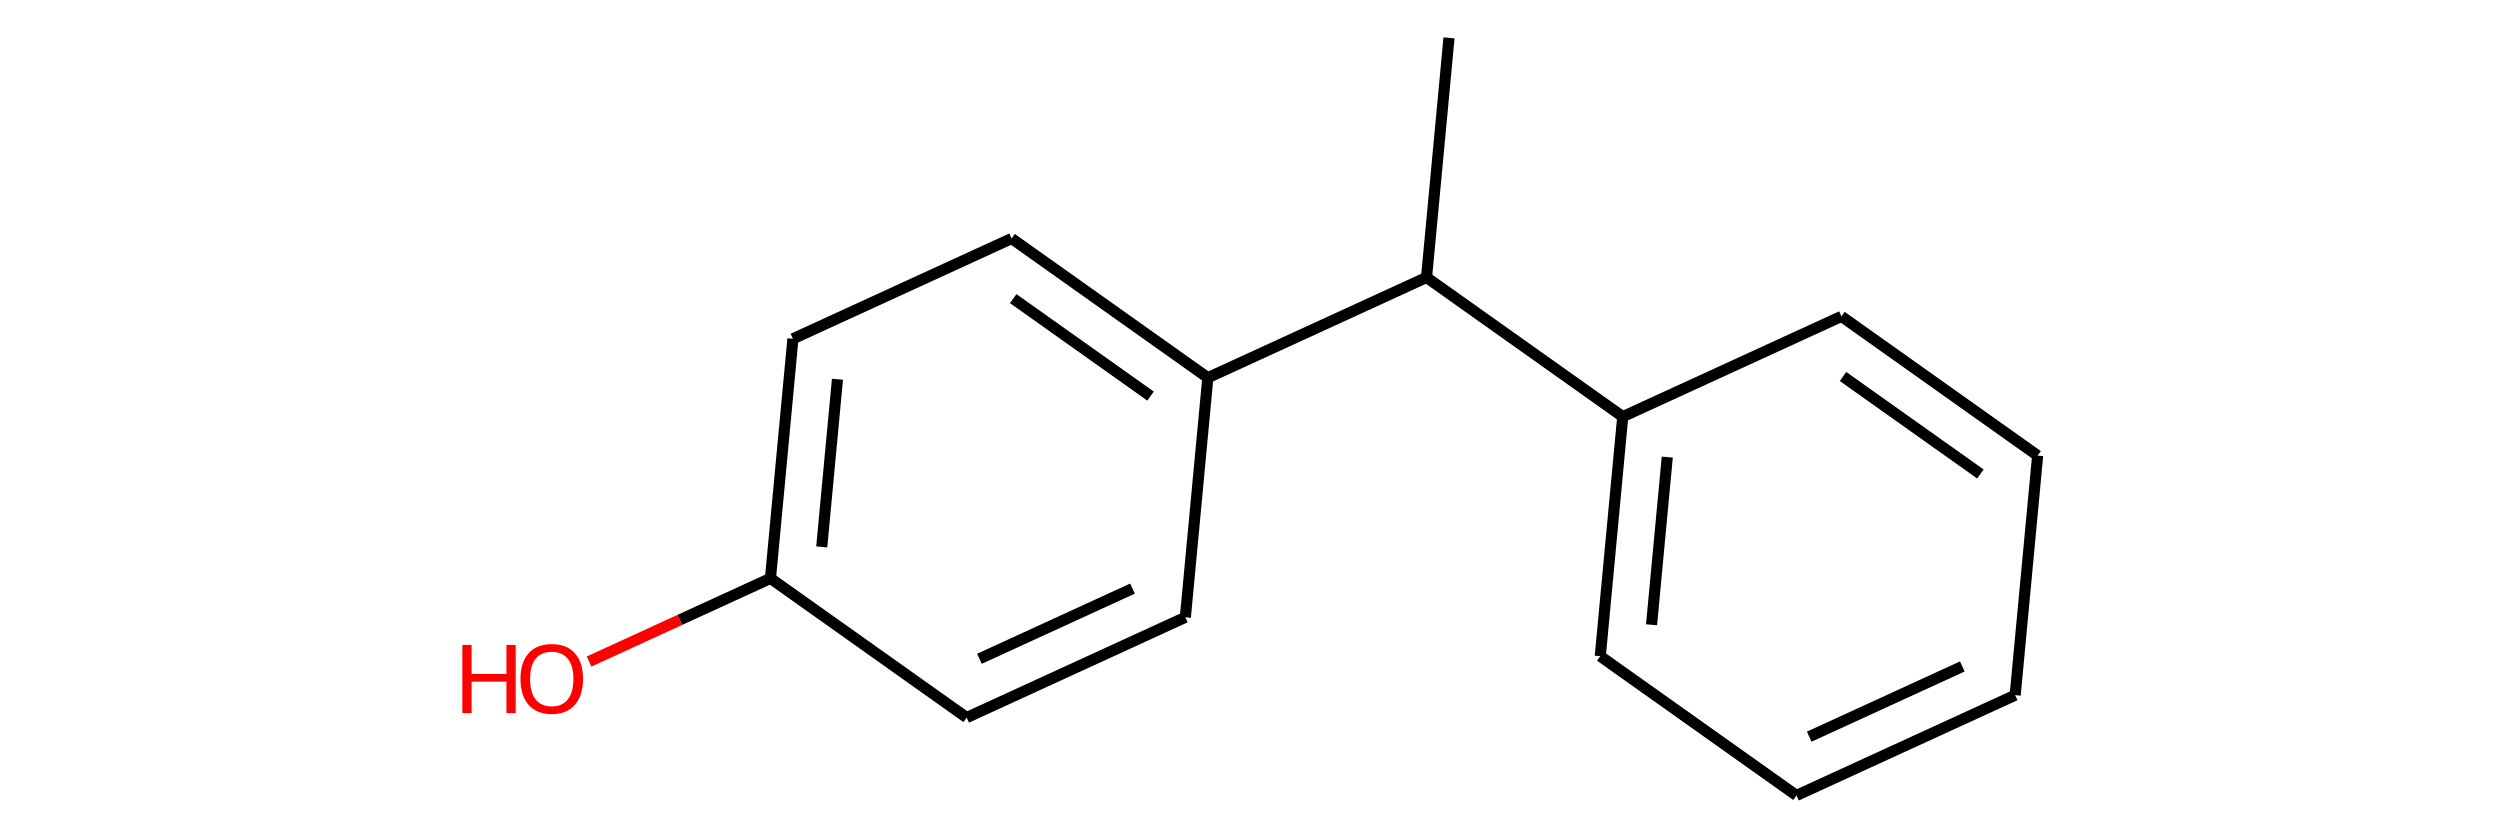 <?xml version='1.0' encoding='iso-8859-1'?>
<svg version='1.1' baseProfile='full'
              xmlns='http://www.w3.org/2000/svg'
                      xmlns:rdkit='http://www.rdkit.org/xml'
                      xmlns:xlink='http://www.w3.org/1999/xlink'
                  xml:space='preserve'
width='450px' height='150px' viewBox='0 0 450 150'>
<!-- END OF HEADER -->
<rect style='opacity:0.0;fill:none;stroke:none' width='450' height='150' x='0' y='0'> </rect>
<path class='bond-0' d='M 260.822,6.818 L 256.775,49.937' style='fill:none;fill-rule:evenodd;stroke:#000000;stroke-width:2.0px;stroke-linecap:butt;stroke-linejoin:miter;stroke-opacity:1' />
<path class='bond-1' d='M 256.775,49.937 L 292.094,75' style='fill:none;fill-rule:evenodd;stroke:#000000;stroke-width:2.0px;stroke-linecap:butt;stroke-linejoin:miter;stroke-opacity:1' />
<path class='bond-7' d='M 256.775,49.937 L 217.411,67.991' style='fill:none;fill-rule:evenodd;stroke:#000000;stroke-width:2.0px;stroke-linecap:butt;stroke-linejoin:miter;stroke-opacity:1' />
<path class='bond-2' d='M 292.094,75 L 288.047,118.118' style='fill:none;fill-rule:evenodd;stroke:#000000;stroke-width:2.0px;stroke-linecap:butt;stroke-linejoin:miter;stroke-opacity:1' />
<path class='bond-2' d='M 300.11,82.277 L 297.278,112.46' style='fill:none;fill-rule:evenodd;stroke:#000000;stroke-width:2.0px;stroke-linecap:butt;stroke-linejoin:miter;stroke-opacity:1' />
<path class='bond-14' d='M 292.094,75 L 331.459,56.945' style='fill:none;fill-rule:evenodd;stroke:#000000;stroke-width:2.0px;stroke-linecap:butt;stroke-linejoin:miter;stroke-opacity:1' />
<path class='bond-3' d='M 288.047,118.118 L 323.366,143.182' style='fill:none;fill-rule:evenodd;stroke:#000000;stroke-width:2.0px;stroke-linecap:butt;stroke-linejoin:miter;stroke-opacity:1' />
<path class='bond-4' d='M 323.366,143.182 L 362.731,125.127' style='fill:none;fill-rule:evenodd;stroke:#000000;stroke-width:2.0px;stroke-linecap:butt;stroke-linejoin:miter;stroke-opacity:1' />
<path class='bond-4' d='M 325.659,132.601 L 353.215,119.962' style='fill:none;fill-rule:evenodd;stroke:#000000;stroke-width:2.0px;stroke-linecap:butt;stroke-linejoin:miter;stroke-opacity:1' />
<path class='bond-5' d='M 362.731,125.127 L 366.777,82.009' style='fill:none;fill-rule:evenodd;stroke:#000000;stroke-width:2.0px;stroke-linecap:butt;stroke-linejoin:miter;stroke-opacity:1' />
<path class='bond-6' d='M 366.777,82.009 L 331.459,56.945' style='fill:none;fill-rule:evenodd;stroke:#000000;stroke-width:2.0px;stroke-linecap:butt;stroke-linejoin:miter;stroke-opacity:1' />
<path class='bond-6' d='M 356.466,85.313 L 331.744,67.768' style='fill:none;fill-rule:evenodd;stroke:#000000;stroke-width:2.0px;stroke-linecap:butt;stroke-linejoin:miter;stroke-opacity:1' />
<path class='bond-8' d='M 217.411,67.991 L 182.092,42.928' style='fill:none;fill-rule:evenodd;stroke:#000000;stroke-width:2.0px;stroke-linecap:butt;stroke-linejoin:miter;stroke-opacity:1' />
<path class='bond-8' d='M 207.1,71.296 L 182.377,53.751' style='fill:none;fill-rule:evenodd;stroke:#000000;stroke-width:2.0px;stroke-linecap:butt;stroke-linejoin:miter;stroke-opacity:1' />
<path class='bond-15' d='M 217.411,67.991 L 213.364,111.11' style='fill:none;fill-rule:evenodd;stroke:#000000;stroke-width:2.0px;stroke-linecap:butt;stroke-linejoin:miter;stroke-opacity:1' />
<path class='bond-9' d='M 182.092,42.928 L 142.727,60.983' style='fill:none;fill-rule:evenodd;stroke:#000000;stroke-width:2.0px;stroke-linecap:butt;stroke-linejoin:miter;stroke-opacity:1' />
<path class='bond-10' d='M 142.727,60.983 L 138.681,104.101' style='fill:none;fill-rule:evenodd;stroke:#000000;stroke-width:2.0px;stroke-linecap:butt;stroke-linejoin:miter;stroke-opacity:1' />
<path class='bond-10' d='M 150.744,68.26 L 147.912,98.443' style='fill:none;fill-rule:evenodd;stroke:#000000;stroke-width:2.0px;stroke-linecap:butt;stroke-linejoin:miter;stroke-opacity:1' />
<path class='bond-11' d='M 138.681,104.101 L 122.355,111.589' style='fill:none;fill-rule:evenodd;stroke:#000000;stroke-width:2.0px;stroke-linecap:butt;stroke-linejoin:miter;stroke-opacity:1' />
<path class='bond-11' d='M 122.355,111.589 L 106.029,119.077' style='fill:none;fill-rule:evenodd;stroke:#FF0000;stroke-width:2.0px;stroke-linecap:butt;stroke-linejoin:miter;stroke-opacity:1' />
<path class='bond-12' d='M 138.681,104.101 L 173.999,129.165' style='fill:none;fill-rule:evenodd;stroke:#000000;stroke-width:2.0px;stroke-linecap:butt;stroke-linejoin:miter;stroke-opacity:1' />
<path class='bond-13' d='M 173.999,129.165 L 213.364,111.11' style='fill:none;fill-rule:evenodd;stroke:#000000;stroke-width:2.0px;stroke-linecap:butt;stroke-linejoin:miter;stroke-opacity:1' />
<path class='bond-13' d='M 176.293,118.583 L 203.848,105.945' style='fill:none;fill-rule:evenodd;stroke:#000000;stroke-width:2.0px;stroke-linecap:butt;stroke-linejoin:miter;stroke-opacity:1' />
<path  class='atom-12' d='M 83.223 116.093
L 84.886 116.093
L 84.886 121.307
L 91.157 121.307
L 91.157 116.093
L 92.82 116.093
L 92.82 128.358
L 91.157 128.358
L 91.157 122.693
L 84.886 122.693
L 84.886 128.358
L 83.223 128.358
L 83.223 116.093
' fill='#FF0000'/>
<path  class='atom-12' d='M 93.686 122.191
Q 93.686 119.246, 95.141 117.6
Q 96.597 115.954, 99.316 115.954
Q 102.036 115.954, 103.491 117.6
Q 104.946 119.246, 104.946 122.191
Q 104.946 125.17, 103.474 126.868
Q 102.001 128.548, 99.316 128.548
Q 96.614 128.548, 95.141 126.868
Q 93.686 125.188, 93.686 122.191
M 99.316 127.162
Q 101.187 127.162, 102.192 125.915
Q 103.214 124.651, 103.214 122.191
Q 103.214 119.783, 102.192 118.57
Q 101.187 117.34, 99.316 117.34
Q 97.445 117.34, 96.423 118.553
Q 95.418 119.765, 95.418 122.191
Q 95.418 124.668, 96.423 125.915
Q 97.445 127.162, 99.316 127.162
' fill='#FF0000'/>
</svg>
